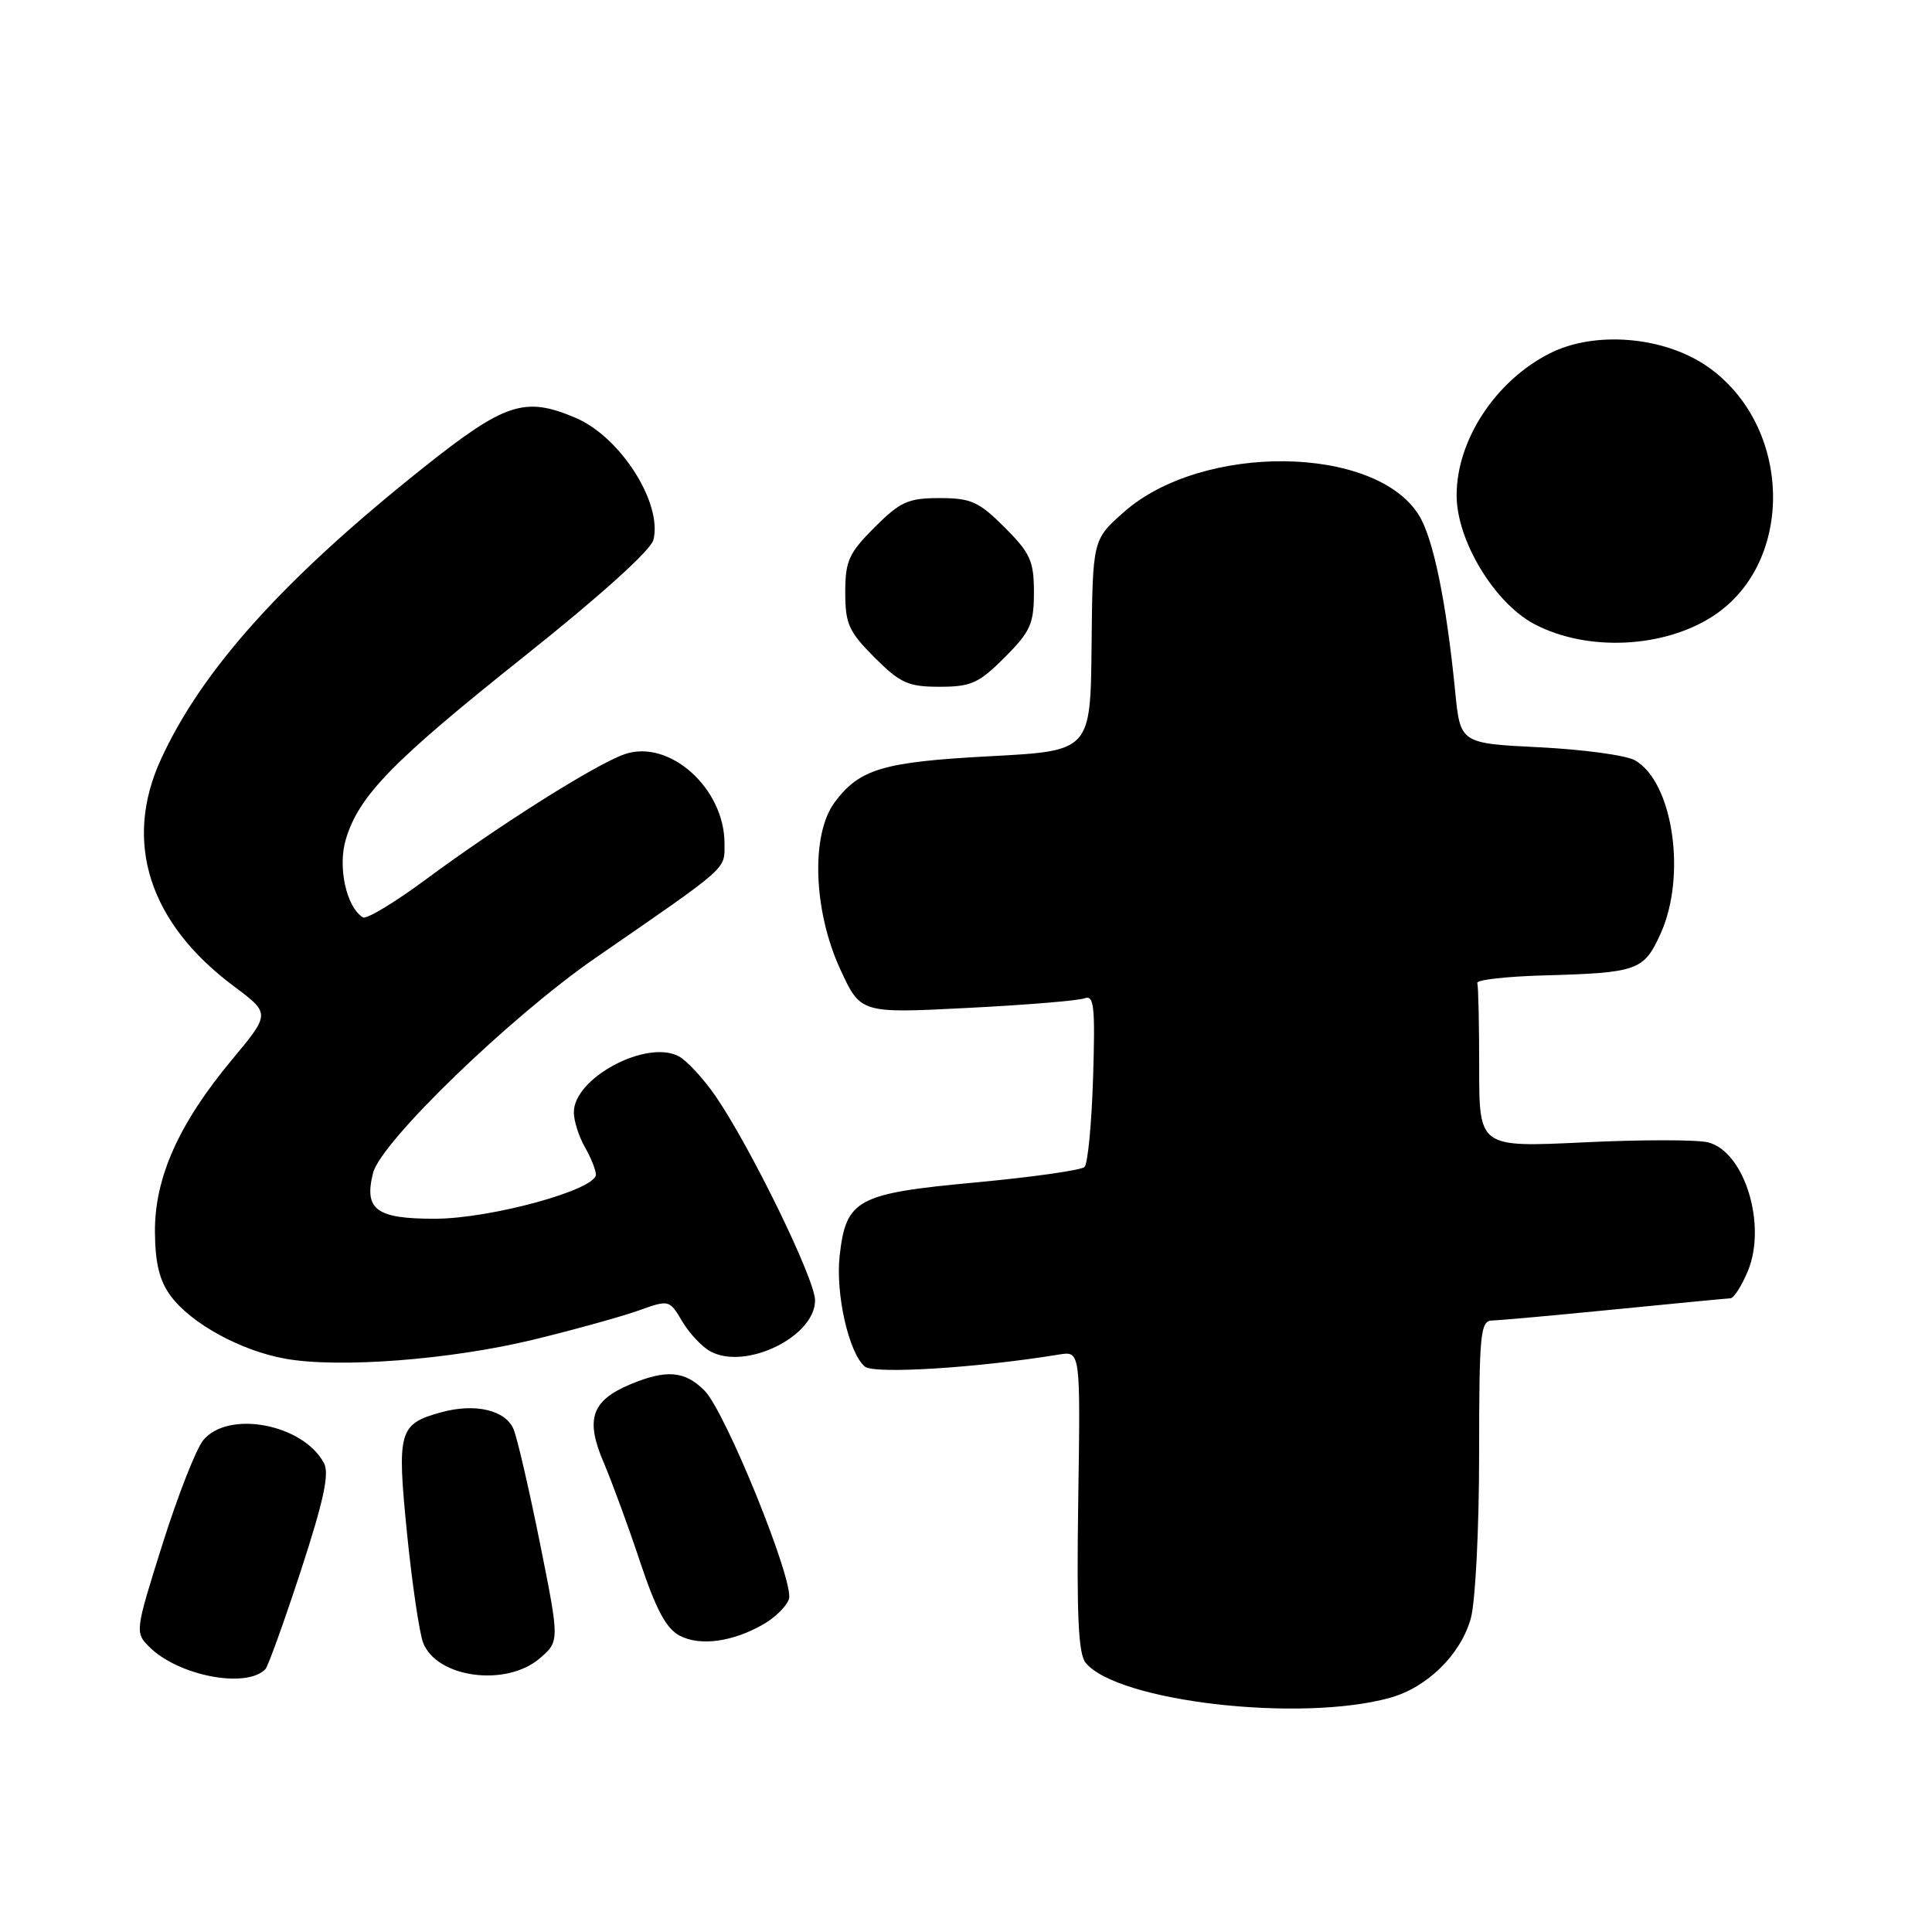 <?xml version="1.0" encoding="UTF-8" standalone="no"?>
<!DOCTYPE svg PUBLIC "-//W3C//DTD SVG 1.1//EN" "http://www.w3.org/Graphics/SVG/1.1/DTD/svg11.dtd" >
<svg xmlns="http://www.w3.org/2000/svg" xmlns:xlink="http://www.w3.org/1999/xlink" version="1.1" viewBox="0 0 256 256">
 <g >
 <path fill="currentColor"
d=" M 184.17 224.97 C 189.12 223.60 193.56 219.23 194.89 214.44 C 195.50 212.27 195.99 202.52 195.99 192.75 C 196.00 176.53 196.15 175.00 197.75 174.97 C 198.71 174.95 206.03 174.29 214.00 173.50 C 221.97 172.71 228.86 172.05 229.30 172.03 C 229.74 172.01 230.77 170.40 231.59 168.45 C 234.15 162.31 231.16 152.58 226.33 151.37 C 224.88 151.00 217.46 151.00 209.85 151.37 C 196.00 152.03 196.00 152.03 196.00 141.51 C 196.00 135.73 195.89 130.66 195.75 130.25 C 195.61 129.84 199.55 129.39 204.50 129.25 C 217.03 128.90 217.81 128.62 220.04 123.71 C 223.52 116.04 221.67 103.58 216.63 100.74 C 215.46 100.08 209.78 99.31 204.00 99.02 C 193.50 98.50 193.50 98.50 192.82 91.64 C 191.65 79.80 189.94 71.43 188.05 68.33 C 182.34 58.93 159.28 58.66 148.90 67.87 C 144.78 71.52 144.78 71.52 144.64 85.51 C 144.50 99.50 144.50 99.50 131.25 100.20 C 117.03 100.95 113.88 101.88 110.59 106.32 C 107.43 110.59 107.76 120.64 111.32 128.39 C 114.02 134.28 114.02 134.28 128.13 133.56 C 135.89 133.17 142.90 132.59 143.71 132.28 C 144.97 131.80 145.13 133.35 144.84 142.78 C 144.65 148.86 144.14 154.19 143.71 154.63 C 143.27 155.06 136.77 155.98 129.26 156.68 C 113.54 158.14 112.10 158.91 111.26 166.39 C 110.69 171.45 112.48 179.32 114.60 181.08 C 115.83 182.11 129.55 181.25 140.34 179.48 C 143.17 179.02 143.17 179.02 142.87 198.90 C 142.65 214.02 142.88 219.15 143.86 220.34 C 148.13 225.48 172.31 228.26 184.17 224.97 Z  M 35.16 221.18 C 35.52 220.81 37.64 214.92 39.87 208.11 C 42.91 198.79 43.67 195.25 42.92 193.86 C 40.15 188.67 30.19 186.81 26.91 190.86 C 25.97 192.03 23.54 198.23 21.52 204.64 C 17.90 216.12 17.88 216.32 19.77 218.21 C 23.60 222.05 32.63 223.79 35.16 221.18 Z  M 71.52 219.74 C 74.15 217.47 74.15 217.47 71.55 204.49 C 70.11 197.34 68.54 190.55 68.05 189.38 C 66.99 186.84 62.96 185.90 58.48 187.13 C 52.83 188.69 52.58 189.60 53.93 203.15 C 54.60 209.81 55.56 216.33 56.06 217.65 C 57.84 222.33 67.06 223.57 71.52 219.74 Z  M 101.25 215.17 C 102.76 214.29 104.24 212.81 104.54 211.88 C 105.27 209.58 96.14 187.05 93.34 184.25 C 90.74 181.64 88.29 181.44 83.55 183.42 C 78.39 185.57 77.53 188.03 79.97 193.74 C 81.09 196.36 83.28 202.32 84.83 207.00 C 86.95 213.33 88.29 215.82 90.09 216.75 C 92.82 218.16 97.16 217.55 101.25 215.17 Z  M 70.73 177.50 C 76.10 176.19 82.34 174.46 84.59 173.66 C 88.67 172.20 88.69 172.21 90.40 175.09 C 91.34 176.68 93.03 178.48 94.16 179.08 C 98.84 181.59 108.00 177.10 108.00 172.30 C 108.00 169.52 99.50 152.09 94.83 145.26 C 93.23 142.94 91.03 140.55 89.95 139.97 C 85.66 137.68 75.96 142.88 76.04 147.42 C 76.05 148.57 76.71 150.62 77.50 152.00 C 78.29 153.38 78.95 155.01 78.96 155.62 C 79.03 157.64 65.04 161.48 57.62 161.49 C 49.85 161.50 48.21 160.29 49.43 155.43 C 50.46 151.32 67.62 134.73 78.86 126.96 C 96.79 114.58 96.00 115.29 96.00 111.74 C 95.99 104.42 88.65 97.88 82.75 99.94 C 78.95 101.26 66.13 109.34 56.29 116.63 C 52.24 119.62 48.55 121.84 48.09 121.56 C 45.89 120.20 44.72 114.86 45.83 111.20 C 47.57 105.41 52.01 100.87 69.63 86.84 C 79.55 78.94 86.24 72.90 86.58 71.54 C 87.80 66.66 82.22 57.90 76.28 55.37 C 69.53 52.49 66.92 53.35 56.01 62.04 C 37.55 76.75 26.75 88.76 21.32 100.62 C 16.30 111.57 19.75 122.30 30.98 130.68 C 35.83 134.30 35.83 134.30 30.75 140.40 C 23.70 148.86 20.49 156.03 20.53 163.22 C 20.56 167.39 21.13 169.70 22.62 171.72 C 25.32 175.37 31.87 178.96 37.77 180.03 C 44.88 181.32 59.76 180.17 70.73 177.50 Z  M 133.12 87.12 C 136.53 83.70 137.00 82.67 137.00 78.50 C 137.00 74.33 136.53 73.30 133.12 69.88 C 129.70 66.47 128.67 66.00 124.50 66.00 C 120.33 66.00 119.30 66.47 115.88 69.88 C 112.47 73.30 112.00 74.33 112.00 78.50 C 112.00 82.67 112.47 83.70 115.88 87.12 C 119.30 90.53 120.33 91.00 124.50 91.00 C 128.67 91.00 129.70 90.53 133.12 87.12 Z  M 227.10 81.56 C 237.92 74.39 237.45 56.35 226.23 48.56 C 220.47 44.56 211.27 43.80 205.32 46.84 C 198.15 50.49 193.02 58.31 193.01 65.60 C 192.99 71.57 198.00 79.89 203.30 82.69 C 210.31 86.39 220.53 85.90 227.10 81.56 Z "/>
</g>
</svg>